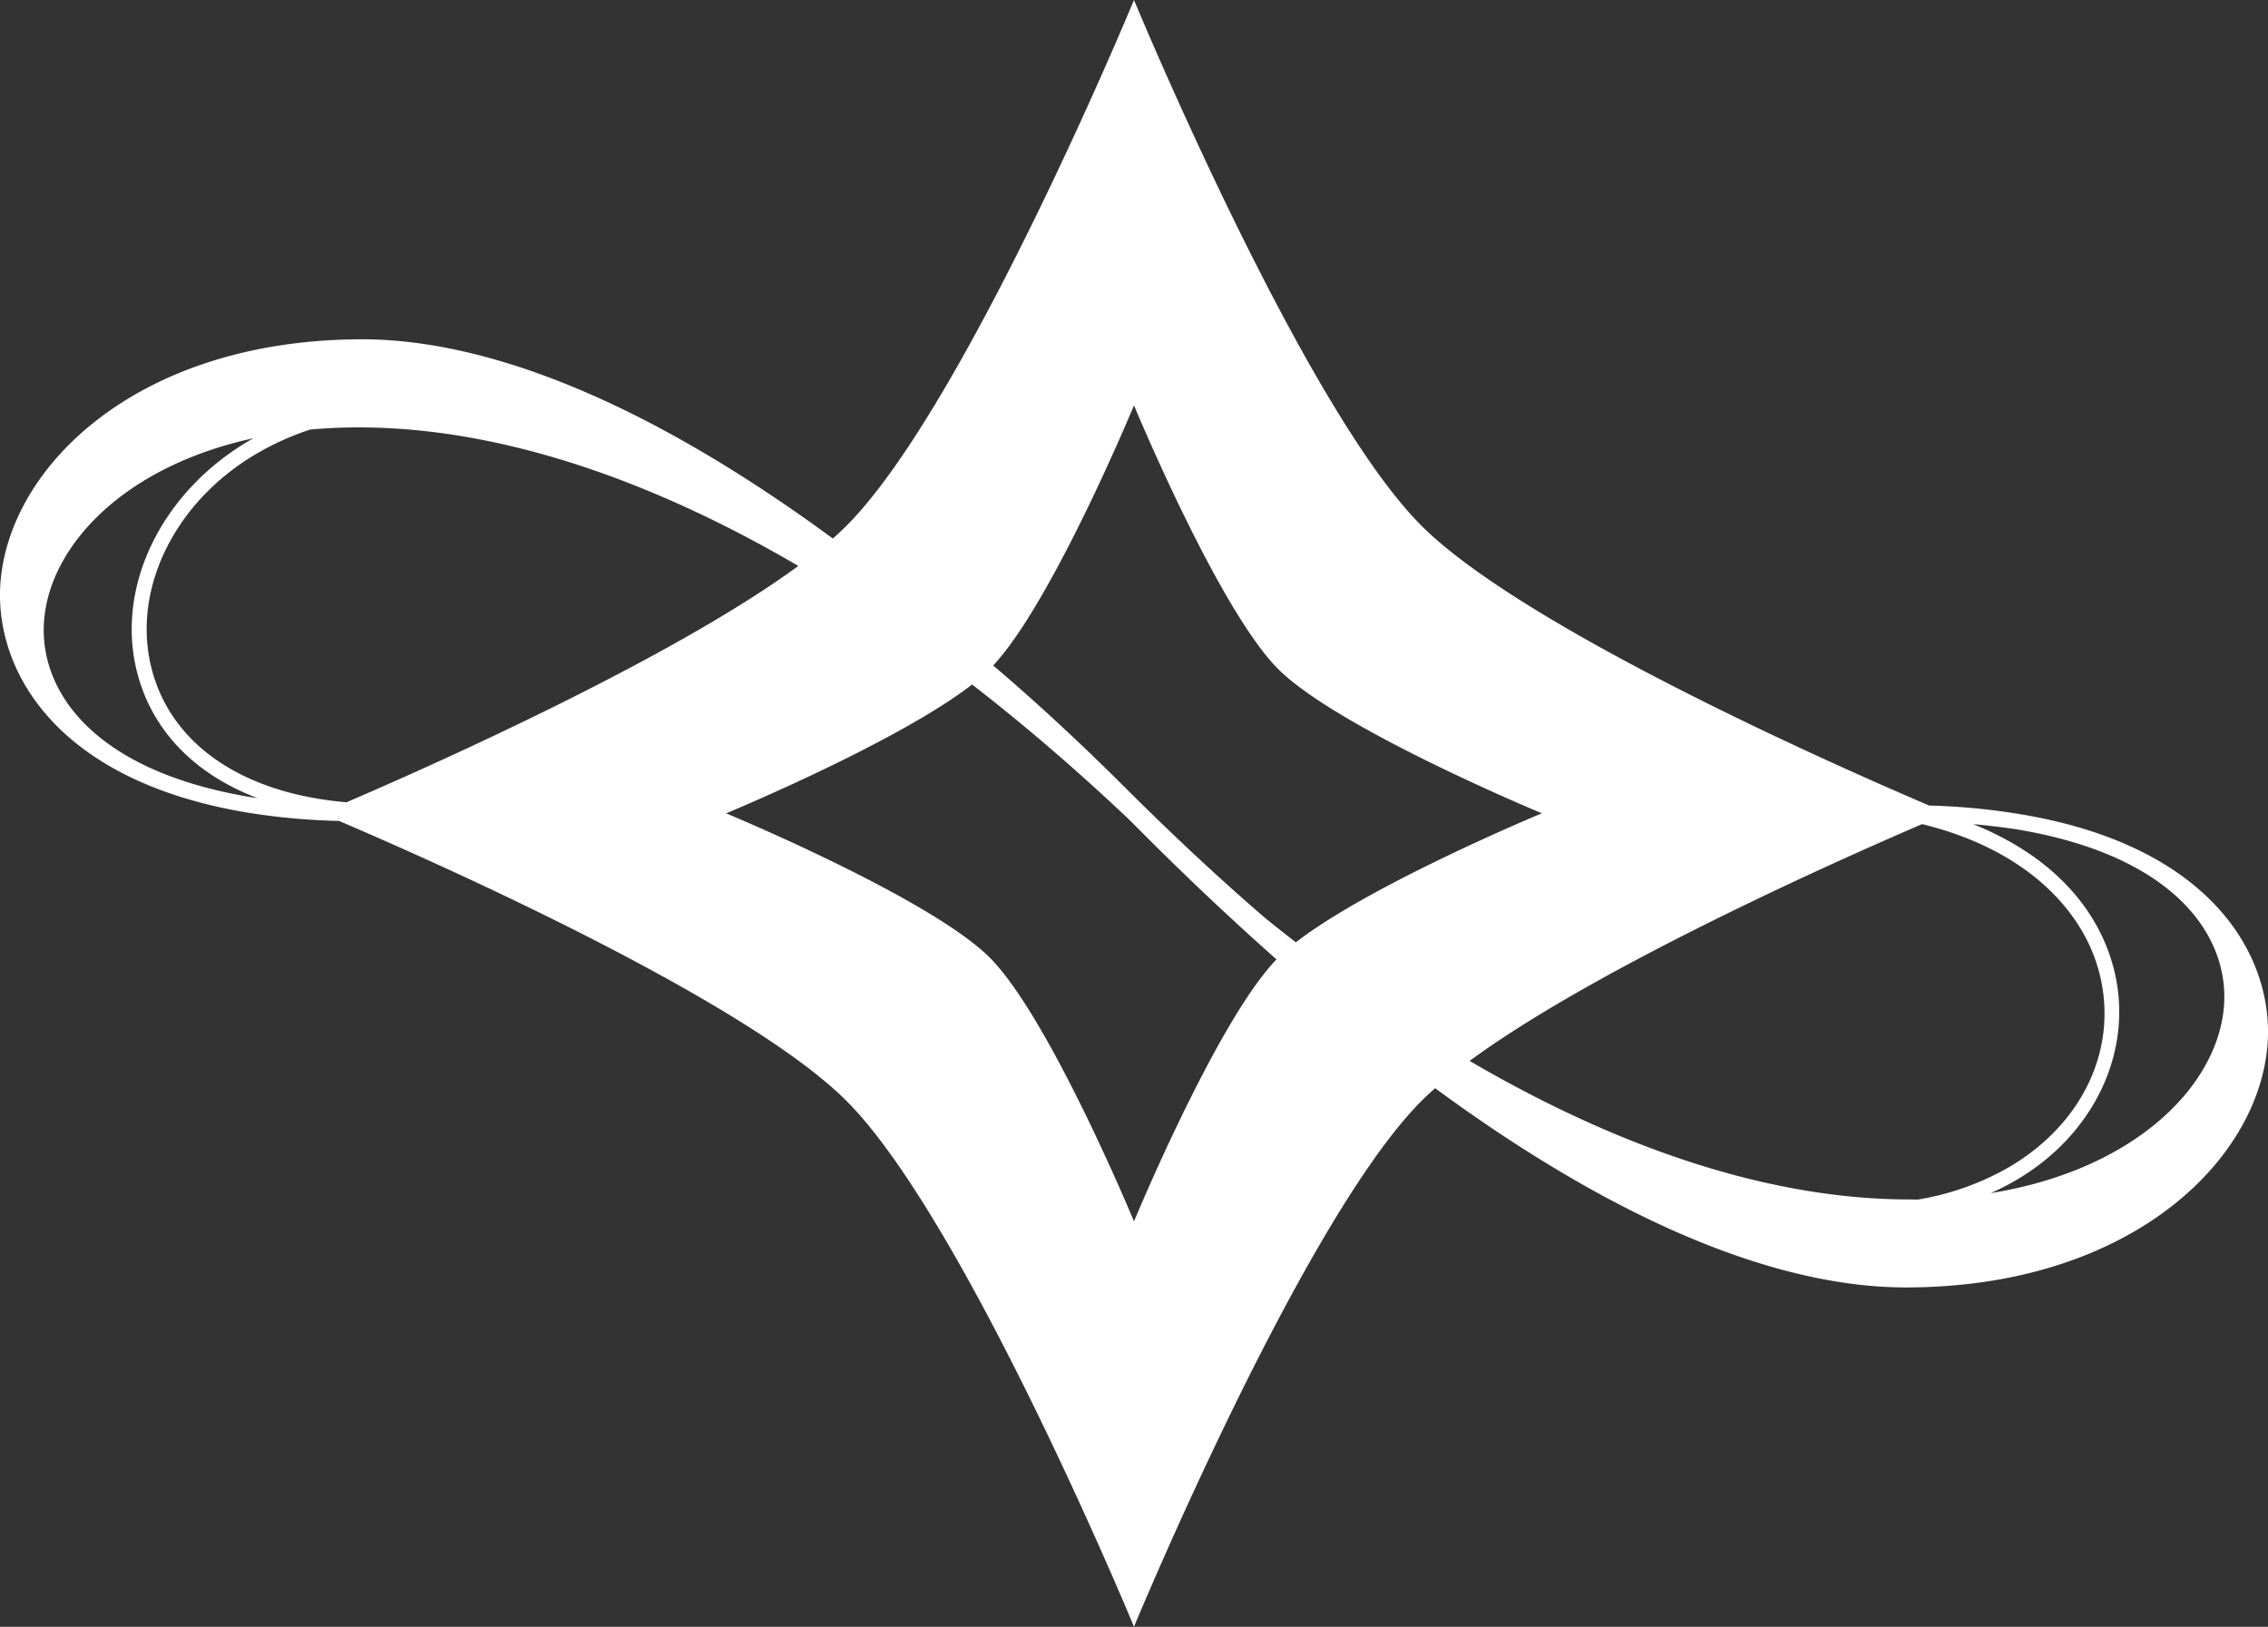 <svg xmlns="http://www.w3.org/2000/svg" viewBox="0 0 442.14 317.07"><rect x="0" y="0" width="442.14" height="317.07" fill="#333333" stroke="none"/><defs><style>.cls-1{fill:#fff;}</style></defs><g id="Layer_2" data-name="Layer 2"><g id="_3" data-name="3"><path class="cls-1" d="M393.5,158.63A128.87,128.87,0,0,0,376.1,157c-15.55-6.62-78.69-34.26-99-54.55C253.89,79.26,221.07,0,221.07,0S188.25,79.26,165,102.49c-.81.81-1.7,1.64-2.64,2.47-42.21-31-72.23-38.83-91.73-38.83C27.3,66.13,2,90.47.1,113.37c-1.36,16.93,10.52,38.89,48.52,45.07A130,130,0,0,0,66.1,160c15.65,6.68,78.65,34.29,98.91,54.56,23.24,23.23,56.06,102.49,56.06,102.49s32.82-79.26,56.06-102.49c.81-.81,1.7-1.64,2.64-2.47,42.21,31,72.23,38.83,91.73,38.83,43.34,0,68.69-24.34,70.54-47.25.07-.85.1-1.71.1-2.58C442.14,184.6,429.61,164.49,393.5,158.63ZM49.12,155.4C17.59,150.22,7.51,134.17,8.6,120.88c1.19-14.62,15.6-30,40.83-35.47-.19.09-.37.2-.55.3-17.49,10.1-26.56,28.88-22.06,45.68,3,11.23,11.31,19.59,23.42,24.18ZM29.64,130.64c-4.16-15.53,4.35-33,20.7-42.4a53.58,53.58,0,0,1,10.14-4.52c3-.27,6.2-.42,9.48-.42,26.26,0,55.48,9.35,85.67,27-25,18.35-72.61,39.42-88.08,46.06C47.53,154.66,33.57,145.31,29.64,130.64ZM221.07,238.05s-16.48-39.76-28.11-51.4-51.4-28.13-51.4-28.13,33.41-13.83,47.95-25.11c10.16,7.87,20.36,16.63,30.5,26.22l2.94,2.94c9,9,17.64,17.1,25.9,24.42C237.23,199,221.07,238.05,221.07,238.05Zm31.56-54.39c-1.92-1.48-3.84-3-5.75-4.54l-.3-.25q-13-11.19-26.87-25-13.2-13.2-26.09-24.17C205.21,117.29,221.07,79,221.07,79s16.47,39.77,28.11,51.4,51.4,28.11,51.4,28.11S267.16,172.37,252.63,183.66Zm119.55,50.11c-26.27,0-55.49-9.35-85.68-27,25.05-18.39,72.86-39.55,88.21-46.15,20.74,5.08,31.38,17.16,34.45,28.63,4,14.79-3,29.86-17.79,38.39a52.83,52.83,0,0,1-17.53,6.16Zm61.37-37.58c-1.27,15.5-17.38,31.82-45.47,36.35a49.17,49.17,0,0,0,4.75-2.41c15.7-9.07,23.4-25.82,19.15-41.68-2.53-9.44-8.87-17.51-18.35-23.34a58.45,58.45,0,0,0-9-4.49c2.9.26,5.71.61,8.41,1C424.55,166.84,434.63,182.89,433.55,196.19Z"/></g></g></svg>